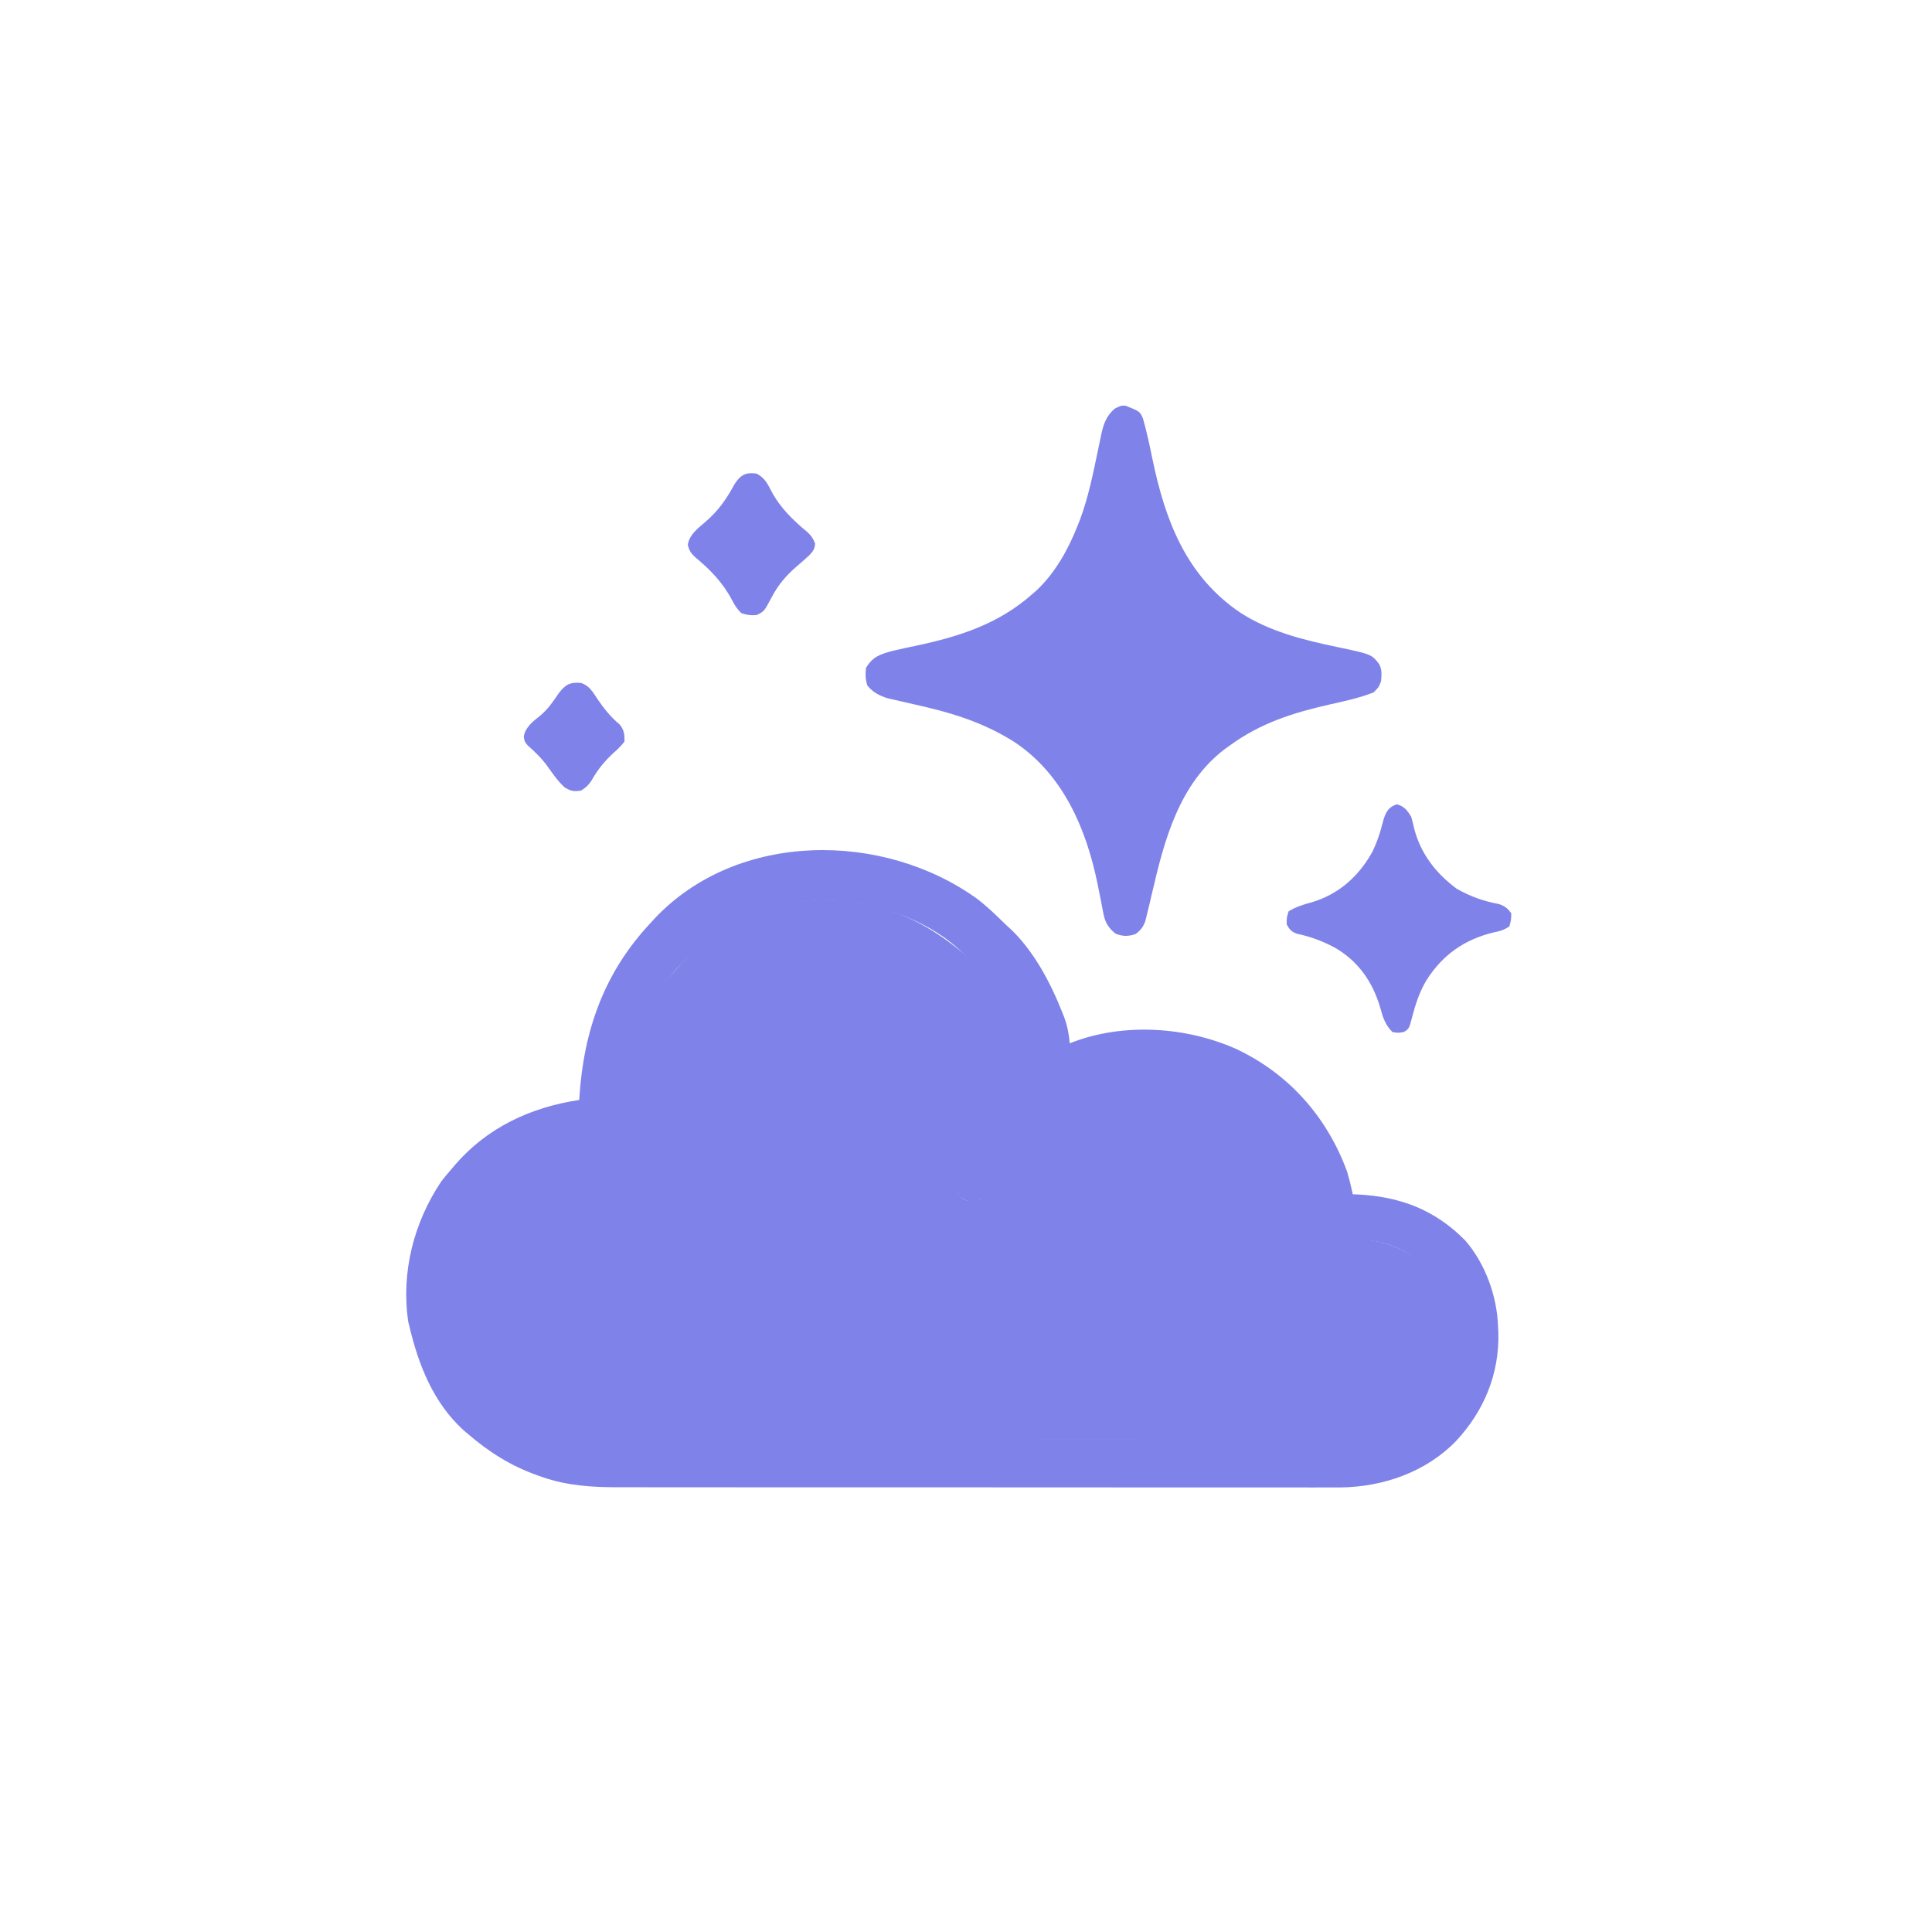 <?xml version="1.0" encoding="UTF-8"?>
<svg version="1.1" xmlns="http://www.w3.org/2000/svg" width="1024" height="1024">
<path d="M0 0 C1.64 0.008 1.64 0.008 3.312 0.017 C29.327 0.403 50.553 9.117 70.875 25.312 C72.064 26.25 72.064 26.25 73.277 27.207 C90.703 41.754 103.916 65.701 105.982 88.404 C105.875 90.312 105.875 90.312 104.285 92.441 C103.123 93.151 103.123 93.151 101.938 93.875 C85.011 105.334 75.683 122.443 70.539 141.805 C69.639 146.561 69.132 150.641 71.125 155.125 C73.036 157.514 73.934 158.496 76.875 159.312 C80.415 159.39 80.415 159.39 83.875 158.312 C87.239 154.731 89.333 150.672 91.5 146.312 C102.815 124.459 121.551 106.883 144.916 98.588 C152.063 96.326 159.373 94.645 166.875 94.312 C167.726 94.249 168.577 94.186 169.453 94.121 C190.831 93.216 214.559 102.451 230.188 116.75 C232.115 118.576 233.996 120.436 235.875 122.312 C236.861 123.281 236.861 123.281 237.867 124.27 C253.095 140.375 257.554 159.897 258.875 181.312 C263.096 182.619 265.653 181.568 269.875 180.312 C286.051 178.23 300.018 180.009 313.613 189.5 C323.157 197.148 330.5 207.78 332.629 219.984 C334.458 237.291 329.637 251.86 319.157 265.547 C310.115 276.547 296.751 282.283 282.875 284.312 C280.919 284.402 278.96 284.446 277.002 284.451 C275.844 284.457 274.686 284.462 273.494 284.468 C272.231 284.469 270.968 284.47 269.667 284.471 C268.304 284.475 266.942 284.48 265.579 284.486 C261.837 284.499 258.096 284.507 254.354 284.513 C250.314 284.521 246.274 284.535 242.234 284.548 C234.307 284.572 226.38 284.592 218.453 284.61 C209.17 284.631 199.888 284.657 190.605 284.684 C173.976 284.731 157.346 284.775 140.717 284.815 C124.705 284.854 108.694 284.896 92.682 284.94 C91.703 284.943 90.724 284.946 89.716 284.948 C85.777 284.959 81.839 284.97 77.9 284.981 C60.651 285.029 43.401 285.076 26.152 285.122 C24.315 285.126 22.477 285.131 20.64 285.136 C14.382 285.153 8.123 285.169 1.865 285.186 C1 285.188 0.136 285.19 -0.755 285.193 C-9.988 285.216 -19.222 285.239 -28.455 285.255 C-29.251 285.257 -30.046 285.258 -30.866 285.26 C-37.203 285.271 -37.203 285.271 -40.32 285.277 C-49.173 285.293 -58.025 285.318 -66.878 285.363 C-72.837 285.394 -78.796 285.416 -84.756 285.434 C-87.134 285.444 -89.513 285.457 -91.891 285.474 C-102.53 285.549 -113.084 285.526 -123.678 284.441 C-124.423 284.364 -125.169 284.288 -125.937 284.209 C-146.46 281.797 -164.613 270.55 -177.992 255.109 C-191.561 237.316 -196.636 216.268 -193.853 194.147 C-190.404 174.463 -178.57 156.724 -162.355 145.312 C-142.704 133.146 -120.64 130.092 -98.125 135.312 C-98.342 134.413 -98.558 133.513 -98.781 132.586 C-105.115 103.323 -101.003 71.85 -85.125 46.312 C-82.977 43.113 -80.674 40.199 -78.125 37.312 C-77.45 36.507 -76.774 35.701 -76.078 34.871 C-56.997 12.711 -29.226 -0.159 0 0 Z " fill="#7f82e8" stroke="#7f82e8" transform="translate(436.125,477.688)"/>
<path d="M0 0 C5.302 4.071 10.059 8.74 14.832 13.406 C15.495 14.008 16.159 14.61 16.843 15.23 C29.513 26.955 38.546 44.039 44.832 59.906 C45.122 60.636 45.413 61.365 45.713 62.116 C47.519 66.897 48.373 71.315 48.832 76.406 C49.454 76.152 50.077 75.898 50.718 75.637 C77.88 65.522 110.143 67.596 136.551 79.157 C164.772 92.244 185.172 115.317 195.832 144.406 C196.991 148.378 197.986 152.357 198.832 156.406 C200.052 156.445 200.052 156.445 201.296 156.484 C223.84 157.6 242.368 164.543 258.457 180.906 C269.083 193.169 275.253 210.294 275.832 226.406 C275.883 227.474 275.935 228.541 275.988 229.641 C276.574 251.606 268.417 271.206 253.581 287.175 C237.651 303.579 215.196 311.427 192.564 311.781 C189.574 311.807 186.585 311.795 183.595 311.78 C181.917 311.783 180.239 311.787 178.562 311.793 C173.998 311.803 169.434 311.795 164.87 311.784 C159.93 311.775 154.99 311.783 150.05 311.79 C140.391 311.799 130.732 311.793 121.073 311.78 C109.811 311.767 98.55 311.768 87.288 311.77 C67.188 311.774 47.087 311.762 26.987 311.742 C7.506 311.723 -11.974 311.716 -31.454 311.722 C-52.696 311.728 -73.938 311.728 -95.18 311.716 C-97.448 311.715 -99.715 311.714 -101.982 311.713 C-103.098 311.712 -104.213 311.712 -105.362 311.711 C-113.202 311.707 -121.042 311.708 -128.882 311.709 C-138.442 311.712 -148.003 311.706 -157.563 311.692 C-162.436 311.685 -167.309 311.68 -172.181 311.685 C-176.65 311.689 -181.119 311.684 -185.588 311.671 C-187.196 311.669 -188.804 311.669 -190.412 311.673 C-204.185 311.706 -217.551 310.879 -230.668 306.281 C-232.004 305.821 -232.004 305.821 -233.366 305.351 C-247.409 300.341 -258.905 293.114 -270.168 283.406 C-270.978 282.723 -271.788 282.04 -272.622 281.336 C-288.49 266.78 -296.359 246.878 -301.168 226.406 C-301.462 225.262 -301.462 225.262 -301.762 224.094 C-305.704 198.017 -298.878 171.389 -284.348 149.688 C-282.699 147.509 -280.976 145.454 -279.168 143.406 C-278.493 142.601 -277.818 141.795 -277.122 140.965 C-259.886 120.949 -236.9 110.307 -211.168 106.406 C-211.134 105.85 -211.1 105.293 -211.064 104.72 C-208.728 69.296 -197.82 38.546 -173.168 12.406 C-172.556 11.729 -171.944 11.053 -171.313 10.355 C-127.345 -36.425 -49.794 -36.128 0 0 Z M-108.168 4.406 C-109.263 4.723 -110.357 5.04 -111.485 5.367 C-126.165 10.077 -139.84 17.964 -151.168 28.406 C-151.796 28.966 -152.424 29.525 -153.071 30.102 C-173.613 49.386 -182.409 76.204 -183.387 103.734 C-183.64 115.001 -182.809 125.437 -180.168 136.406 C-180.791 136.262 -181.414 136.118 -182.055 135.969 C-203.907 131.58 -225.448 133.96 -244.168 146.406 C-260.5 157.954 -272.279 175.344 -275.871 195.235 C-278.753 216.277 -273.95 235.683 -262.258 253.281 C-249.158 270.497 -229.688 282.392 -208.168 285.406 C-195.763 286.858 -183.27 286.518 -170.803 286.474 C-168.296 286.469 -165.789 286.464 -163.282 286.46 C-158.531 286.452 -153.78 286.443 -149.029 286.431 C-139.378 286.407 -129.726 286.397 -120.075 286.391 C-116.916 286.389 -113.757 286.387 -110.597 286.385 C-109.801 286.384 -109.004 286.384 -108.183 286.383 C-73.674 286.36 -39.164 286.299 -4.654 286.228 C0.26 286.218 5.175 286.208 10.089 286.199 C11.555 286.196 11.555 286.196 13.051 286.193 C29.006 286.162 44.96 286.145 60.915 286.133 C77.424 286.121 93.933 286.093 110.442 286.052 C120.564 286.027 130.686 286.013 140.807 286.015 C147.718 286.015 154.629 286 161.539 285.974 C165.513 285.96 169.487 285.951 173.461 285.96 C196.614 286.008 216.676 285.832 234.832 269.406 C245.647 255.739 252.564 241.282 250.832 223.406 C248.564 209.82 241.182 198.327 230.64 189.59 C218.744 181.099 205.135 179.111 190.832 181.281 C188.829 181.644 186.829 182.017 184.832 182.406 C182.495 182.802 180.187 183.139 177.832 183.406 C176.3 181.874 176.6 180.377 176.472 178.242 C174.796 154.283 166.9 136.271 149.832 119.406 C149.177 118.741 148.522 118.076 147.847 117.391 C133.369 103.655 110.474 95.537 90.769 95.094 C64.093 95.95 42.771 106.667 24.339 125.59 C17.085 133.737 11.274 142.666 6.606 152.52 C4.644 156.505 2.935 158.622 -1.168 160.406 C-4.906 160.33 -6.604 159.879 -9.481 157.469 C-12.542 153.727 -12.365 151.207 -12.168 146.406 C-9.145 129.08 -1.076 115.098 10.832 102.406 C11.845 101.308 11.845 101.308 12.878 100.188 C16.242 96.675 19.68 93.937 23.832 91.406 C21.752 70.787 13.245 53.094 -0.168 37.406 C-0.612 36.818 -1.055 36.231 -1.512 35.625 C-16.237 16.591 -41.634 5.42 -64.79 1.848 C-79.019 0.166 -94.423 0.142 -108.168 4.406 Z " fill="#7f82e8" transform="translate(518.168,476.594)"/>
<path d="M0 0 C7.661 3.064 7.661 3.064 9.323 6.897 C11.328 13.958 12.84 21.102 14.317 28.289 C21.065 60.811 32.164 90.243 60.762 109.645 C76.229 119.677 94.037 124.119 111.87 127.858 C130.464 131.787 130.464 131.787 134.5 137 C136.055 140.11 135.786 142.563 135.5 146 C134.312 149.188 134.312 149.188 131.5 152 C123.969 154.971 115.942 156.663 108.061 158.433 C88.866 162.761 71.481 168.321 55.5 180 C54.04 181.046 54.04 181.046 52.551 182.113 C28.533 200.437 20.637 230.113 14.164 258.127 C13.262 262.03 12.347 265.927 11.375 269.812 C11.104 270.933 10.834 272.053 10.555 273.207 C9.356 276.381 8.158 277.913 5.5 280 C1.663 281.396 -1.567 281.394 -5.312 279.812 C-9.124 276.654 -10.8 273.886 -11.711 269.027 C-11.901 268.055 -12.091 267.083 -12.286 266.081 C-12.48 265.044 -12.675 264.006 -12.875 262.938 C-13.312 260.753 -13.752 258.57 -14.195 256.387 C-14.415 255.303 -14.634 254.219 -14.86 253.103 C-20.87 223.949 -33.174 195.391 -58.742 178.348 C-73.008 169.244 -88.389 163.888 -104.77 159.992 C-105.504 159.817 -106.238 159.642 -106.995 159.462 C-110.709 158.582 -114.427 157.722 -118.152 156.891 C-119.544 156.57 -120.936 156.25 -122.328 155.93 C-123.565 155.654 -124.801 155.378 -126.075 155.093 C-130.382 153.719 -134.101 151.845 -136.875 148.188 C-137.817 144.89 -137.913 142.419 -137.5 139 C-133.922 132.999 -130.025 131.787 -123.5 130 C-119.232 129 -114.947 128.088 -110.657 127.183 C-87.908 122.334 -67.24 115.717 -49.5 100 C-48.827 99.421 -48.154 98.842 -47.461 98.246 C-37.504 89.063 -30.427 76.473 -25.5 64 C-24.8 62.244 -24.8 62.244 -24.086 60.453 C-19.493 48.141 -16.976 35.25 -14.303 22.416 C-14.14 21.644 -13.976 20.873 -13.808 20.078 C-13.5 18.623 -13.199 17.167 -12.906 15.709 C-11.675 9.914 -10.205 5.445 -5.625 1.562 C-2.5 0 -2.5 0 0 0 Z " fill="#7f82e8" transform="translate(596.5,215)"/>
<path d="M0 0 C2.034 2.034 2.612 3.199 3.629 5.824 C3.937 6.598 4.244 7.372 4.561 8.169 C4.892 9 5.222 9.831 5.562 10.688 C18.004 40.846 39.08 60.948 68.793 74.09 C70.502 74.795 72.246 75.415 74 76 C74 76.66 74 77.32 74 78 C72.962 78.402 72.962 78.402 71.902 78.812 C39.843 91.653 19.529 112.526 5.766 144.163 C4.282 147.721 3.076 151.301 2 155 C1.34 155 0.68 155 0 155 C-0.352 154.007 -0.704 153.015 -1.066 151.992 C-6.854 135.94 -13.855 119.789 -26.309 107.719 C-29 105 -29 105 -29 103 C-29.592 102.733 -30.183 102.466 -30.793 102.191 C-33.038 100.979 -34.491 99.709 -36.312 97.938 C-46.678 88.707 -59.916 82.361 -73 78 C-73 77.34 -73 76.68 -73 76 C-72.08 75.66 -71.159 75.319 -70.211 74.969 C-56.261 69.683 -44.152 63.083 -33 53 C-31.627 51.768 -31.627 51.768 -30.227 50.512 C-15.841 36.912 -6.035 18.741 0 0 Z " fill="#7f82e8" transform="translate(595,281)"/>
<path d="M0 0 C3.813 1.023 5.658 3.388 7.562 6.688 C8.081 8.566 8.591 10.448 8.988 12.355 C12.321 25.891 20.477 36.467 31.562 44.688 C38.703 48.805 45.918 51.338 54.004 52.852 C57.13 53.873 58.559 55.098 60.562 57.688 C60.5 61.312 60.5 61.312 59.562 64.688 C56.512 66.721 54.777 67.164 51.25 67.875 C35.677 71.646 24.096 79.817 15.6 93.256 C11.893 99.453 9.801 105.92 7.992 112.883 C6.387 118.973 6.387 118.973 3.562 120.688 C0.625 121.188 0.625 121.188 -2.438 120.688 C-6.167 116.944 -7.483 112.982 -8.812 108 C-12.881 94.025 -20.607 82.902 -33.438 75.688 C-39.829 72.35 -46.067 70.046 -53.125 68.559 C-56.006 67.473 -56.948 66.355 -58.438 63.688 C-58.5 60.125 -58.5 60.125 -57.438 56.688 C-53.529 54.346 -49.633 53.092 -45.25 51.938 C-30.763 47.633 -20.1 38.037 -12.918 24.91 C-10.725 20.293 -9.124 15.768 -7.875 10.812 C-6.597 5.823 -5.403 1.524 0 0 Z " fill="#7f82e8" transform="translate(740.438,426.312)"/>
<path d="M0 0 C4.122 2.164 5.689 5.121 7.75 9.125 C12.437 18.127 19.403 24.787 27.152 31.211 C29.058 33.056 30.037 34.543 31 37 C30.903 40.009 29.956 41.049 27.938 43.312 C25.677 45.381 23.389 47.383 21.062 49.375 C15.431 54.298 11.413 59.029 7.938 65.688 C3.992 73.099 3.992 73.099 0 75 C-2.888 75.26 -5.268 74.974 -8 74 C-10.309 71.889 -11.595 69.779 -13.031 67.02 C-17.781 57.953 -24.496 50.947 -32.371 44.473 C-34.61 42.448 -35.873 40.671 -36.438 37.688 C-35.554 32.261 -31.046 28.98 -27.062 25.562 C-20.263 19.705 -15.988 13.584 -11.711 5.672 C-8.596 0.807 -5.8 -0.829 0 0 Z " fill="#7f82e8" transform="translate(401,251)"/>
<path d="M0 0 C4.41 1.412 6.308 4.951 8.75 8.625 C12.232 13.729 15.727 18.069 20.504 22.059 C22.817 25.06 23.061 27.242 23 31 C21.198 33.308 19.686 34.89 17.5 36.75 C12.512 41.313 8.849 45.784 5.5 51.723 C3.896 54.158 2.475 55.481 0 57 C-3.837 57.667 -5.495 57.314 -8.812 55.25 C-12.677 51.708 -15.551 47.302 -18.609 43.074 C-21.528 39.321 -24.798 36.184 -28.348 33.035 C-30 31 -30 31 -30.375 28.43 C-29.603 23.428 -25.453 20.318 -21.688 17.312 C-17.605 13.961 -14.845 9.833 -11.895 5.488 C-8.361 0.848 -5.878 -0.612 0 0 Z " fill="#7f82e8" transform="translate(308,362)"/>
</svg>
